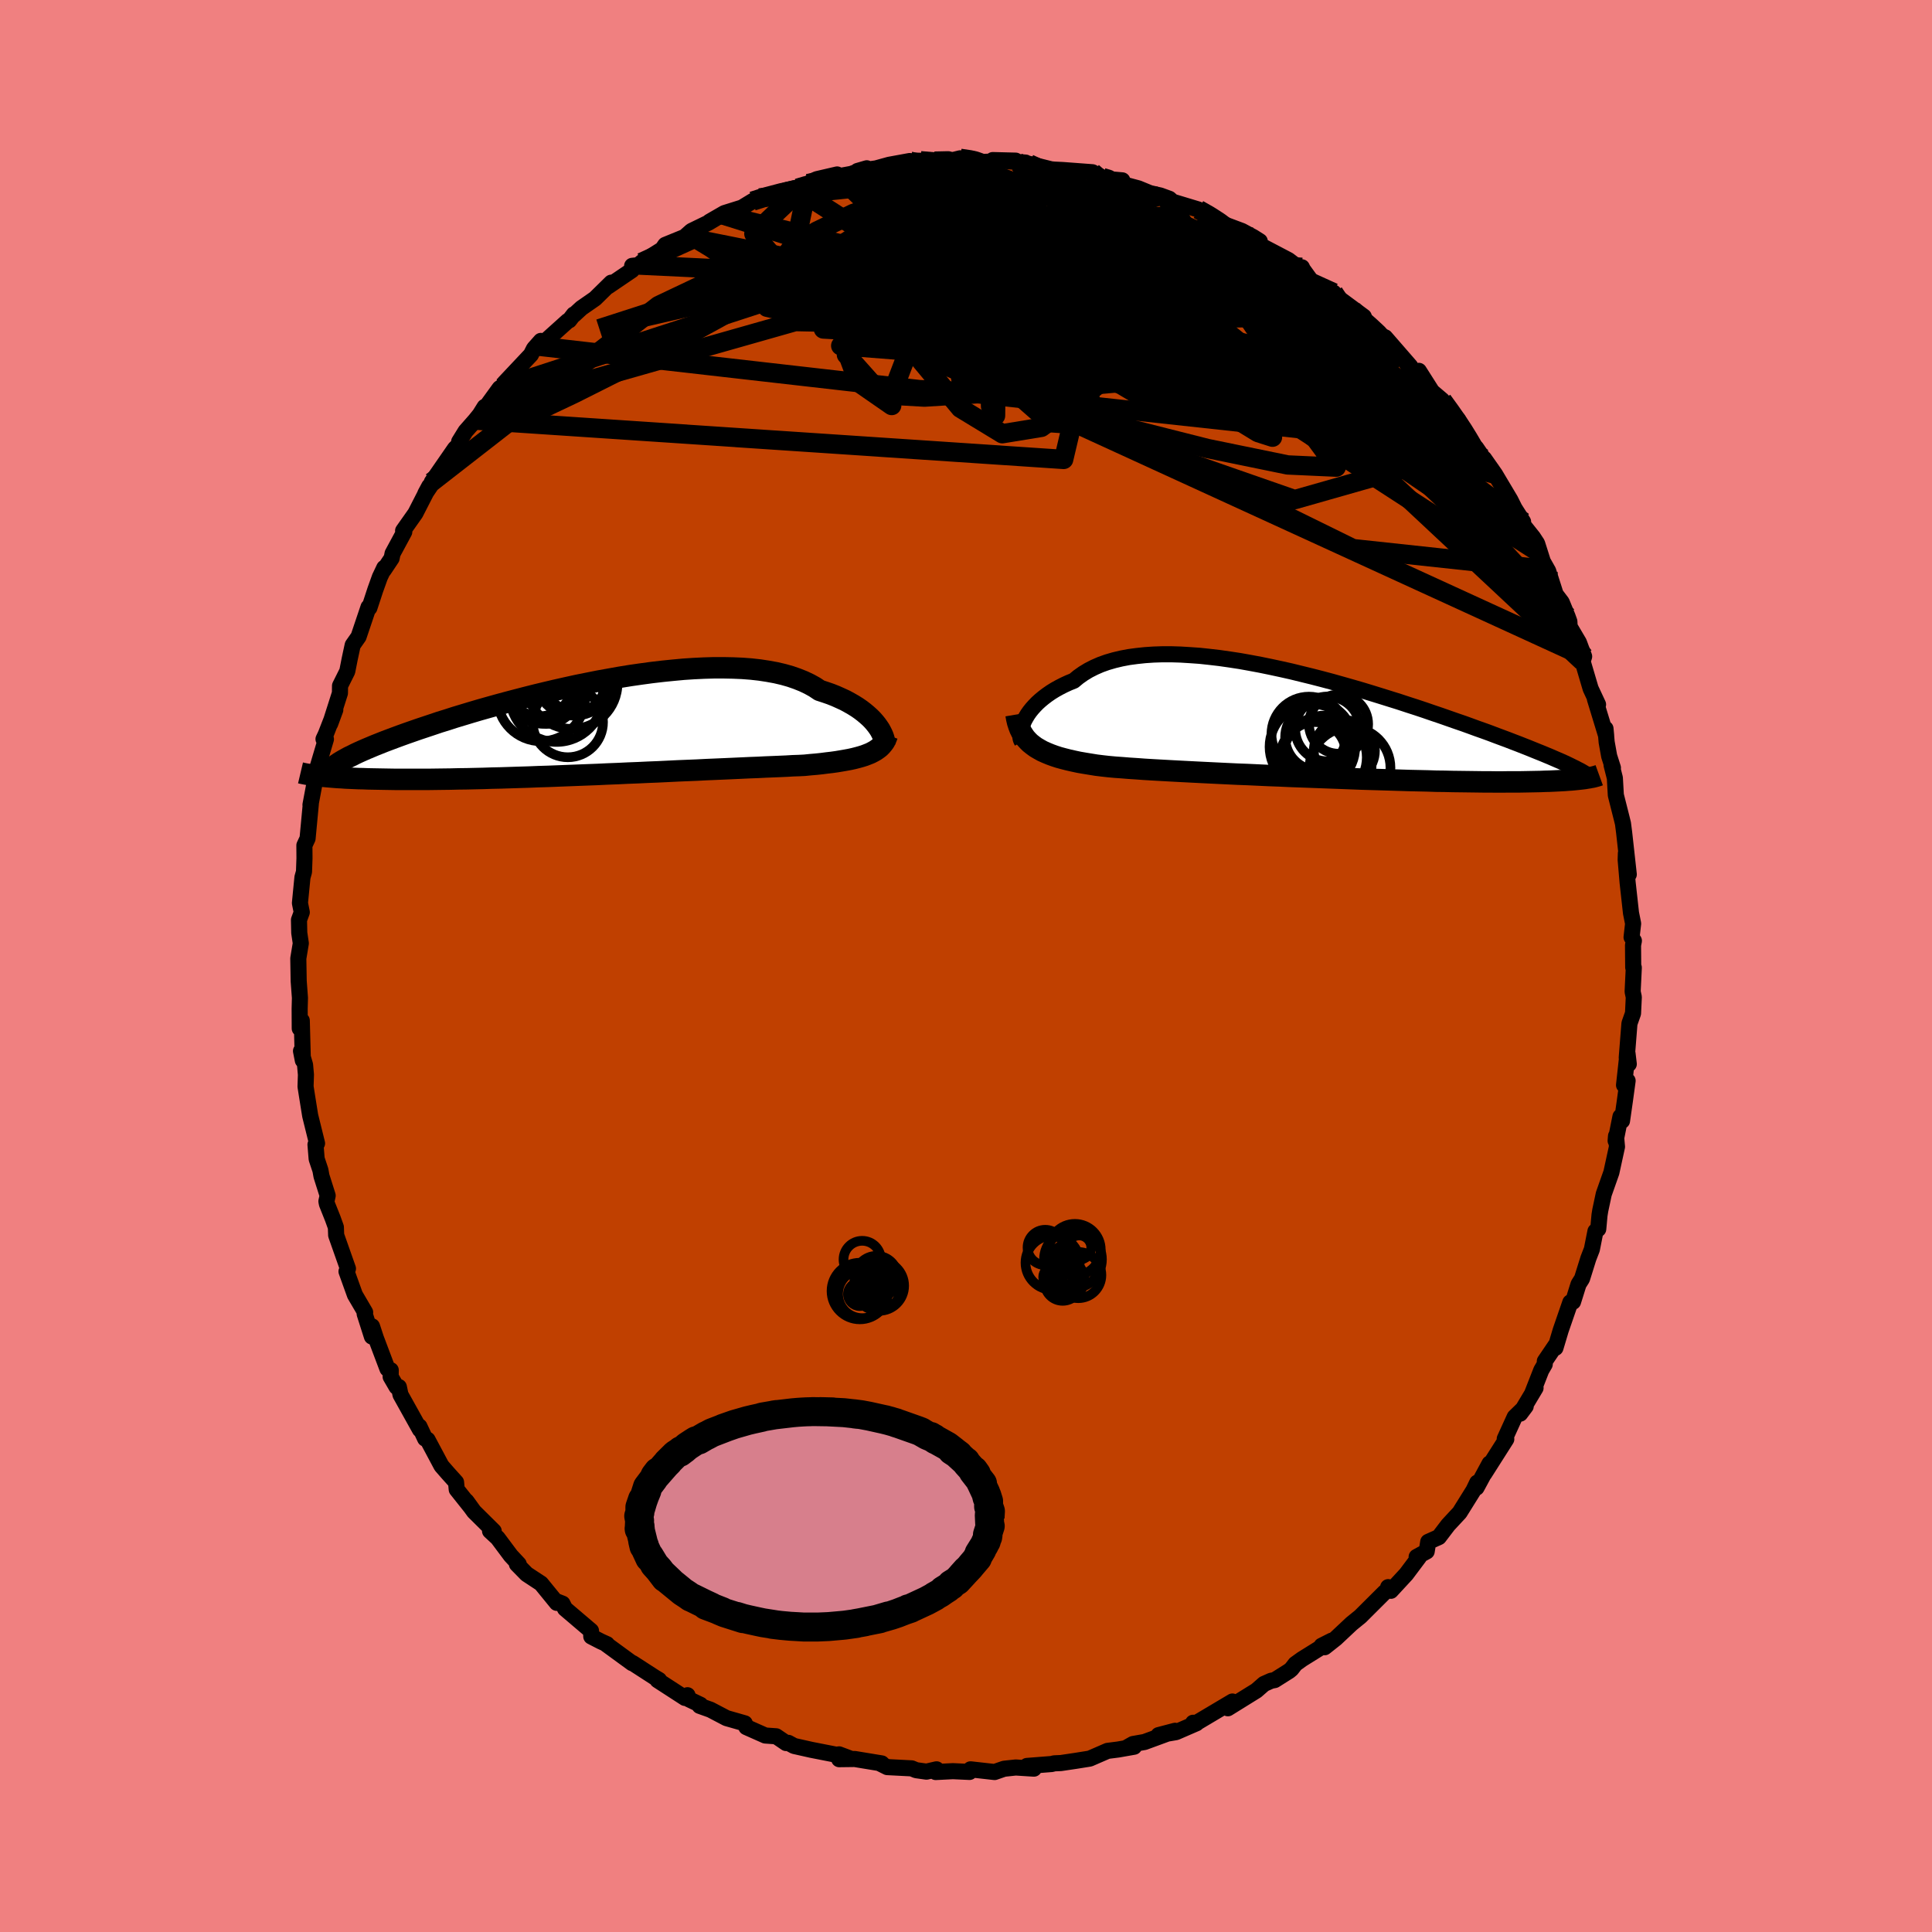 <svg viewBox="-100 -100 200 200" xmlns="http://www.w3.org/2000/svg" width="500" height="500" id="face-svg">
    <defs>
      <clipPath id="leftEyeClipPath">
        <polyline points="29.36,-0.32 29.15,-0.58 28.92,-0.84 28.66,-1.1 28.37,-1.36 28.06,-1.62 27.72,-1.88 27.36,-2.13 26.96,-2.38 26.54,-2.62 26.1,-2.86 25.62,-3.08 25.13,-3.3 24.6,-3.51 24.05,-3.7 23.47,-3.89 22.96,-4.23 22.4,-4.54 21.79,-4.83 21.14,-5.09 20.45,-5.33 19.71,-5.54 18.94,-5.72 18.12,-5.87 17.27,-6 16.38,-6.1 15.46,-6.17 14.51,-6.21 13.53,-6.23 12.53,-6.23 11.5,-6.2 10.45,-6.15 9.39,-6.08 8.31,-5.98 7.22,-5.87 6.11,-5.74 5,-5.59 3.89,-5.43 2.78,-5.25 1.66,-5.05 0.55,-4.85 -0.55,-4.63 -1.65,-4.41 -2.74,-4.17 -3.81,-3.93 -4.87,-3.68 -5.91,-3.43 -6.94,-3.17 -7.94,-2.91 -8.93,-2.65 -9.89,-2.39 -10.82,-2.13 -11.74,-1.87 -12.62,-1.61 -13.48,-1.35 -14.31,-1.1 -15.11,-0.84 -15.89,-0.6 -16.63,-0.35 -17.35,-0.11 -18.04,0.12 -18.7,0.35 -19.33,0.57 -19.94,0.79 -20.51,1 -21.07,1.21 -21.6,1.41 -22.1,1.61 -22.58,1.8 -23.03,1.99 -23.46,2.17 -23.87,2.35 -24.25,2.52 -24.61,2.69 -24.94,2.86 -25.26,3.01 -25.55,3.17 -25.82,3.32 -26.06,3.46 -26.29,3.6 -27.85,5.01 -27.53,5.04 -27.18,5.07 -26.82,5.1 -26.44,5.13 -26.04,5.15 -25.63,5.18 -25.19,5.2 -24.74,5.22 -24.27,5.24 -23.78,5.25 -23.27,5.27 -22.74,5.28 -22.19,5.29 -21.62,5.3 -21.03,5.31 -20.42,5.32 -19.79,5.32 -19.13,5.32 -18.46,5.32 -17.76,5.32 -17.03,5.32 -16.29,5.31 -15.52,5.3 -14.73,5.29 -13.91,5.27 -13.07,5.26 -12.21,5.24 -11.33,5.22 -10.43,5.19 -9.51,5.17 -8.57,5.14 -7.62,5.11 -6.64,5.08 -5.66,5.04 -4.66,5.01 -3.64,4.97 -2.62,4.93 -1.59,4.89 -0.55,4.85 0.49,4.81 1.54,4.76 2.59,4.72 3.63,4.67 4.68,4.63 5.72,4.58 6.75,4.54 7.78,4.49 8.79,4.44 9.79,4.4 10.77,4.36 11.74,4.31 12.69,4.27 13.62,4.23 14.52,4.19 15.4,4.15 16.25,4.11 17.07,4.08 17.86,4.04 18.62,4.01 19.35,3.98 20.04,3.95 20.7,3.91 21.32,3.89 21.91,3.86 22.51,3.8 23.1,3.75 23.67,3.69 24.21,3.62 24.73,3.56 25.23,3.49 25.71,3.41 26.17,3.33 26.6,3.25 27.01,3.16 27.4,3.06 27.76,2.96 28.11,2.85 28.42,2.73 28.72,2.61" />
      </clipPath>
      <clipPath id="rightEyeClipPath">
        <polyline points="-29.18,-0.34 -29.02,-0.63 -28.84,-0.93 -28.63,-1.23 -28.39,-1.53 -28.13,-1.82 -27.84,-2.12 -27.52,-2.41 -27.18,-2.69 -26.81,-2.97 -26.42,-3.24 -26,-3.5 -25.55,-3.75 -25.08,-3.99 -24.58,-4.22 -24.06,-4.43 -23.59,-4.82 -23.08,-5.18 -22.52,-5.52 -21.93,-5.82 -21.29,-6.1 -20.62,-6.34 -19.9,-6.55 -19.15,-6.73 -18.36,-6.88 -17.54,-6.99 -16.69,-7.08 -15.8,-7.14 -14.89,-7.17 -13.96,-7.17 -13,-7.14 -12.02,-7.08 -11.02,-7.01 -10,-6.9 -8.97,-6.78 -7.92,-6.63 -6.87,-6.47 -5.81,-6.28 -4.74,-6.08 -3.67,-5.86 -2.6,-5.63 -1.53,-5.39 -0.47,-5.13 0.59,-4.87 1.64,-4.6 2.69,-4.32 3.72,-4.03 4.74,-3.74 5.74,-3.45 6.73,-3.15 7.7,-2.85 8.66,-2.55 9.59,-2.26 10.5,-1.96 11.4,-1.67 12.27,-1.38 13.11,-1.09 13.94,-0.81 14.74,-0.53 15.51,-0.26 16.27,0 16.99,0.26 17.7,0.52 18.38,0.76 19.04,1 19.67,1.24 20.29,1.47 20.88,1.69 21.45,1.91 22,2.12 22.53,2.33 23.04,2.53 23.53,2.73 24,2.92 24.45,3.1 24.88,3.28 25.29,3.45 25.68,3.62 26.05,3.78 26.4,3.93 28.6,5.72 28.34,5.75 28.06,5.78 27.77,5.81 27.45,5.84 27.12,5.86 26.77,5.89 26.4,5.91 26.01,5.93 25.6,5.95 25.17,5.97 24.72,5.98 24.24,6 23.75,6.01 23.23,6.02 22.7,6.03 22.14,6.04 21.55,6.04 20.95,6.04 20.31,6.05 19.66,6.05 18.97,6.04 18.26,6.04 17.53,6.03 16.77,6.02 15.98,6.01 15.16,6 14.33,5.98 13.46,5.97 12.57,5.94 11.66,5.92 10.73,5.9 9.77,5.87 8.8,5.84 7.8,5.81 6.79,5.78 5.76,5.75 4.72,5.71 3.67,5.67 2.6,5.63 1.53,5.59 0.45,5.55 -0.64,5.51 -1.72,5.47 -2.81,5.42 -3.9,5.38 -4.98,5.33 -6.05,5.28 -7.12,5.24 -8.17,5.19 -9.21,5.14 -10.23,5.09 -11.24,5.04 -12.22,4.99 -13.18,4.94 -14.12,4.89 -15.02,4.84 -15.9,4.79 -16.74,4.74 -17.56,4.68 -18.33,4.63 -19.07,4.57 -19.78,4.52 -20.44,4.46 -21.07,4.39 -21.72,4.31 -22.34,4.21 -22.95,4.11 -23.53,4.01 -24.09,3.89 -24.62,3.77 -25.13,3.64 -25.61,3.51 -26.07,3.36 -26.51,3.2 -26.92,3.03 -27.3,2.86 -27.66,2.66 -28,2.46 -28.3,2.24" />
      </clipPath>
      <filter id="fuzzy">
        <feTurbulence id="turbulence" baseFrequency="0.05" numOctaves="3" type="noise" result="noise" />
        <feDisplacementMap in="SourceGraphic" in2="noise" scale="2" />
      </filter>
      <linearGradient id="rainbowGradient" x1="0%" y1="0%" x2="100%" y2="0%">
        <stop offset="0%" style="stop-color: [object Object]; stop-opacity: 1" />
        <stop offset="40.8%" style="stop-color: [object Object]; stop-opacity: 1" />
        <stop offset="100%" style="stop-color: [object Object]; stop-opacity: 1" />
      </linearGradient>
    </defs>
    <rect x="-100" y="-100" width="100%" height="100%" fill="rgb(240, 128, 128)" />
    <polyline id="faceContour" points="69.07,0.15 69.13,0.17 69.01,2.66 69.13,3.22 69.05,4.9 68.68,5.95 68.4,9.49 68.61,10.15 68.48,9.06 68.12,12.33 68.49,11.88 68.2,14 67.91,16.03 67.75,15.59 67.25,18.09 67.29,17.6 67.39,18.71 66.81,21.37 66.02,23.61 65.66,25.3 65.58,25.8 65.45,27.23 65.16,27.46 64.79,29.33 64.43,30.26 63.77,32.37 63.41,32.94 62.84,34.76 62.56,34.82 61.56,37.72 61.02,39.53 61.14,39.11 59.92,40.91 59.91,41.23 59.55,41.85 58.59,44.3 58.96,43.68 57.37,46.34 57.94,45.58 56.8,46.69 55.77,48.95 55.93,48.98 53.66,52.55 54.2,51.5 52.85,54 52.92,53.48 52.54,54.27 51.1,56.58 49.91,57.86 48.95,59.12 47.85,59.61 47.69,60.6 46.65,61.17 46.89,61.2 45.57,62.96 43.98,64.68 43.7,64.3 43.82,64.58 43.34,64.83 40.82,67.34 39.91,68.08 38.28,69.61 37.13,70.52 36.81,70.37 37.86,69.84 34.78,71.76 34.1,72.25 33.69,72.78 33.45,72.98 31.96,73.92 31.59,73.99 30.85,74.32 30.06,75.01 27.11,76.84 27.58,76.14 24.77,77.81 23.86,78.35 23.51,78.34 23.86,78.39 21.74,79.31 19.93,79.62 21.64,79.17 18.48,80.33 17.29,80.54 16.72,80.86 17.4,80.82 15.75,81.11 14.65,81.25 12.81,82.05 11.37,82.28 9.82,82.51 9.13,82.54 8.87,82.61 6.31,82.81 6.84,83.07 7.03,83.09 5.15,82.97 3.94,83.1 2.96,83.44 0.47,83.16 0.37,83.43 -1.36,83.35 -3.14,83.44 -3.05,83.16 -4.09,83.4 -5.16,83.25 -5.62,83.06 -8.15,82.93 -9.01,82.5 -8.72,82.55 -11.52,82.09 -13.13,82.11 -11.94,82.06 -13.14,81.61 -13.42,81.65 -16.02,81.14 -17.8,80.74 -18.39,80.42 -18.62,80.44 -19.65,79.74 -20.78,79.66 -22.74,78.79 -22.9,78.4 -24.79,77.86 -26.45,76.99 -27.57,76.59 -27.49,76.48 -28.68,75.91 -28.83,75.49 -29.09,75.77 -31.93,73.93 -31.77,73.91 -32.22,73.64 -34.51,72.16 -34.56,72.17 -37.23,70.22 -37.16,70.21 -37.8,69.92 -38.79,69.41 -38.82,68.82 -41.51,66.53 -41.77,66.01 -42.51,65.72 -42.36,65.93 -43.99,63.93 -45.48,62.95 -46.49,61.92 -46.3,61.92 -47.12,61.04 -48.48,59.22 -49.27,58.49 -48.89,58.5 -50.93,56.48 -51.72,55.39 -51.24,56.05 -52.72,54.19 -52.79,53.44 -53.62,52.52 -54.3,51.74 -55.74,49.04 -55.99,48.93 -56.58,47.67 -56.53,47.99 -58.54,44.38 -58.71,43.58 -58.95,43.57 -59.56,42.52 -59.55,41.84 -59.89,41.7 -61.09,38.52 -61.49,37.3 -61.5,38.36 -62.25,36.01 -62.2,35.85 -63.26,34.04 -64.13,31.62 -63.98,31.33 -65.2,27.87 -65.23,27.04 -65.55,26.15 -66.16,24.62 -66.21,24.36 -66.08,23.77 -66.72,21.75 -66.83,21.14 -67.22,19.97 -67.34,18.49 -67.18,18.36 -67.89,15.49 -68.2,13.56 -68.37,12.48 -68.33,11.25 -68.42,10.24 -68.84,8.8 -68.65,9.77 -68.76,5.65 -68.97,6.47 -68.98,4.43 -68.95,3.3 -69.08,1.56 -69.12,-0.78 -68.86,-2.35 -69.02,-3.43 -69.05,-4.77 -68.76,-5.56 -68.95,-6.51 -68.93,-6.73 -68.69,-9.18 -68.53,-9.75 -68.48,-11.15 -68.49,-12.49 -68.16,-13.2 -67.82,-16.83 -67.86,-16.68 -67.18,-20.29 -66.88,-20.56 -67.12,-20.59 -66.26,-23.48 -66.51,-23.49 -66.27,-24 -65.29,-26.52 -65.82,-25.08 -64.81,-28.25 -64.8,-29.01 -64.05,-30.51 -63.8,-31.78 -63.49,-33.22 -62.88,-34.09 -61.85,-37.15 -61.76,-37.08 -61.15,-38.94 -60.68,-40.25 -60.22,-41.22 -60.28,-40.98 -59.46,-42.21 -59.36,-42.7 -58.15,-44.94 -58.27,-45.06 -57,-46.86 -55.56,-49.67 -55.97,-48.91 -54,-51.83 -55.3,-50.1 -52.9,-53.57 -52.42,-54.02 -52.47,-54.28 -51.81,-55.35 -50.79,-56.51 -50.33,-57.08 -49.83,-57.88 -49.92,-57.55 -48.28,-59.81 -47.05,-60.65 -47.78,-60.37 -45.04,-63.28 -44.72,-63.91 -44.01,-64.71 -44.14,-64.15 -41.23,-66.77 -41.07,-66.84 -40.6,-67.45 -40.57,-67.41 -39.81,-68.11 -38.4,-69.09 -36.72,-70.74 -37.04,-70.36 -34.58,-72.03 -34.56,-72.48 -33.86,-72.56 -33.59,-72.84 -31.45,-74.19 -31.13,-74.65 -29.12,-75.47 -28.42,-76.09 -26.63,-76.96 -25.26,-77.78 -26.55,-77.05 -25.01,-77.94 -23.19,-78.51 -22.09,-79.18 -21.38,-79.51 -18.56,-80.32 -17.5,-80.57 -17.42,-80.52 -16.62,-80.84 -16.35,-81 -15.45,-81.45 -13.34,-81.94 -13.97,-81.61 -11.87,-82 -10.27,-82.58 -11.23,-82.3 -9.3,-82.57 -7.96,-82.94 -5.83,-83.33 -6.02,-83.21 -4.71,-83.36 -3.19,-83.27 -2.14,-83.23 -0.61,-83.61 1.16,-83.35 0.63,-83.54 1.55,-83.23 5.14,-83.37 2.77,-83.43 6.17,-83.17 5.38,-83.16 6.53,-83.04 8.83,-82.47 9.19,-82.44 10.02,-82.4 13.09,-82.17 14.13,-81.62 14.93,-81.44 16.18,-81.33 15.49,-81.13 17.84,-80.5 19.03,-80.01 20.12,-79.76 21.05,-79.42 21.34,-79.16 20.85,-79.28 24.06,-78.31 25.69,-77.42 25.93,-77.29 25.81,-77.12 28.56,-76.09 29.73,-75.46 30.41,-75.03 29.42,-75.61 30.12,-74.79 33.38,-73.08 34.91,-71.92 34.77,-72.33 34.88,-72.1 35.78,-70.86 38.06,-69.7 39,-68.64 38.01,-69.56 41.18,-67.22 40.02,-67.91 41.13,-66.68 41.89,-66.27 43.8,-64.54 43.39,-65.08 45.99,-62.09 45.46,-62.59 46.57,-61.12 46.88,-61.61 48.59,-58.92 48.33,-59.39 49.32,-58.55 50.23,-57.2 50.92,-56.59 51.73,-55.21 52.95,-53.06 52.82,-53.63 54.91,-50.58 53.63,-52.53 54.76,-50.92 56.35,-48.25 56.79,-47.37 57.67,-45.99 57.28,-46.16 58.7,-44.38 59.12,-43.74 59.97,-41.07 59.11,-42.94 60.27,-40.89 61.04,-38.48 61.67,-37.65 62.27,-36.19 62.46,-35.66 62.49,-35.12 63.45,-33.49 63.99,-32.04 63.83,-31.53 64.66,-28.72 65.43,-27.07 65.1,-27.66 66.27,-23.83 66.2,-24.57 66.32,-23.18 66.58,-21.73 66.97,-20.51 66.83,-20.8 67.17,-19.46 67.27,-17.69 67.88,-15.28 68.01,-14.75 68.13,-13.82 68.61,-9.48 68.31,-11.66 68.29,-10.98 68.49,-8.65 68.84,-5.49 69.06,-4.39 68.9,-2.98 69.14,-2.61 69.05,-2.15 69.07,0.15 69.13,0.17" fill="rgb(192, 64, 0)" stroke="black" stroke-width="1.667" stroke-linejoin="round" filter="url(#fuzzy)" />
    <g transform="translate(35.22 -25.1)">
      <polyline id="rightCountour" points="-29.18,-0.34 -29.02,-0.63 -28.84,-0.93 -28.63,-1.23 -28.39,-1.53 -28.13,-1.82 -27.84,-2.12 -27.52,-2.41 -27.18,-2.69 -26.81,-2.97 -26.42,-3.24 -26,-3.5 -25.55,-3.75 -25.08,-3.99 -24.58,-4.22 -24.06,-4.43 -23.59,-4.82 -23.08,-5.18 -22.52,-5.52 -21.93,-5.82 -21.29,-6.1 -20.62,-6.34 -19.9,-6.55 -19.15,-6.73 -18.36,-6.88 -17.54,-6.99 -16.69,-7.08 -15.8,-7.14 -14.89,-7.17 -13.96,-7.17 -13,-7.14 -12.02,-7.08 -11.02,-7.01 -10,-6.9 -8.97,-6.78 -7.92,-6.63 -6.87,-6.47 -5.81,-6.28 -4.74,-6.08 -3.67,-5.86 -2.6,-5.63 -1.53,-5.39 -0.47,-5.13 0.59,-4.87 1.64,-4.6 2.69,-4.32 3.72,-4.03 4.74,-3.74 5.74,-3.45 6.73,-3.15 7.7,-2.85 8.66,-2.55 9.59,-2.26 10.5,-1.96 11.4,-1.67 12.27,-1.38 13.11,-1.09 13.94,-0.81 14.74,-0.53 15.51,-0.26 16.27,0 16.99,0.26 17.7,0.52 18.38,0.76 19.04,1 19.67,1.24 20.29,1.47 20.88,1.69 21.45,1.91 22,2.12 22.53,2.33 23.04,2.53 23.53,2.73 24,2.92 24.45,3.1 24.88,3.28 25.29,3.45 25.68,3.62 26.05,3.78 26.4,3.93 28.6,5.72 28.34,5.75 28.06,5.78 27.77,5.81 27.45,5.84 27.12,5.86 26.77,5.89 26.4,5.91 26.01,5.93 25.6,5.95 25.17,5.97 24.72,5.98 24.24,6 23.75,6.01 23.23,6.02 22.7,6.03 22.14,6.04 21.55,6.04 20.95,6.04 20.31,6.05 19.66,6.05 18.97,6.04 18.26,6.04 17.53,6.03 16.77,6.02 15.98,6.01 15.16,6 14.33,5.98 13.46,5.97 12.57,5.94 11.66,5.92 10.73,5.9 9.77,5.87 8.8,5.84 7.8,5.81 6.79,5.78 5.76,5.75 4.72,5.71 3.67,5.67 2.6,5.63 1.53,5.59 0.45,5.55 -0.64,5.51 -1.72,5.47 -2.81,5.42 -3.9,5.38 -4.98,5.33 -6.05,5.28 -7.12,5.24 -8.17,5.19 -9.21,5.14 -10.23,5.09 -11.24,5.04 -12.22,4.99 -13.18,4.94 -14.12,4.89 -15.02,4.84 -15.9,4.79 -16.74,4.74 -17.56,4.68 -18.33,4.63 -19.07,4.57 -19.78,4.52 -20.44,4.46 -21.07,4.39 -21.72,4.31 -22.34,4.21 -22.95,4.11 -23.53,4.01 -24.09,3.89 -24.62,3.77 -25.13,3.64 -25.61,3.51 -26.07,3.36 -26.51,3.2 -26.92,3.03 -27.3,2.86 -27.66,2.66 -28,2.46 -28.3,2.24" fill="white" stroke="white" stroke-width="0" stroke-linejoin="round" filter="url(#fuzzy)" />
    </g>
    <g transform="translate(-38.62 -24.64)">
      <polyline id="leftCountour" points="29.36,-0.32 29.15,-0.58 28.92,-0.84 28.66,-1.1 28.37,-1.36 28.06,-1.62 27.72,-1.88 27.36,-2.13 26.96,-2.38 26.54,-2.62 26.1,-2.86 25.62,-3.08 25.13,-3.3 24.6,-3.51 24.05,-3.7 23.47,-3.89 22.96,-4.23 22.4,-4.54 21.79,-4.83 21.14,-5.09 20.45,-5.33 19.71,-5.54 18.94,-5.72 18.12,-5.87 17.27,-6 16.38,-6.1 15.46,-6.17 14.51,-6.21 13.53,-6.23 12.53,-6.23 11.5,-6.2 10.45,-6.15 9.39,-6.08 8.31,-5.98 7.22,-5.87 6.11,-5.74 5,-5.59 3.89,-5.43 2.78,-5.25 1.66,-5.05 0.55,-4.85 -0.55,-4.63 -1.65,-4.41 -2.74,-4.17 -3.81,-3.93 -4.87,-3.68 -5.91,-3.43 -6.94,-3.17 -7.94,-2.91 -8.93,-2.65 -9.89,-2.39 -10.82,-2.13 -11.74,-1.87 -12.62,-1.61 -13.48,-1.35 -14.31,-1.1 -15.11,-0.84 -15.89,-0.6 -16.63,-0.35 -17.35,-0.11 -18.04,0.12 -18.7,0.35 -19.33,0.57 -19.94,0.79 -20.51,1 -21.07,1.21 -21.6,1.41 -22.1,1.61 -22.58,1.8 -23.03,1.99 -23.46,2.17 -23.87,2.35 -24.25,2.52 -24.61,2.69 -24.94,2.86 -25.26,3.01 -25.55,3.17 -25.82,3.32 -26.06,3.46 -26.29,3.6 -27.85,5.01 -27.53,5.04 -27.18,5.07 -26.82,5.1 -26.44,5.13 -26.04,5.15 -25.63,5.18 -25.19,5.2 -24.74,5.22 -24.27,5.24 -23.78,5.25 -23.27,5.27 -22.74,5.28 -22.19,5.29 -21.62,5.3 -21.03,5.31 -20.42,5.32 -19.79,5.32 -19.13,5.32 -18.46,5.32 -17.76,5.32 -17.03,5.32 -16.29,5.31 -15.52,5.3 -14.73,5.29 -13.91,5.27 -13.07,5.26 -12.21,5.24 -11.33,5.22 -10.43,5.19 -9.51,5.17 -8.57,5.14 -7.62,5.11 -6.64,5.08 -5.66,5.04 -4.66,5.01 -3.64,4.97 -2.62,4.93 -1.59,4.89 -0.55,4.85 0.49,4.81 1.54,4.76 2.59,4.72 3.63,4.67 4.68,4.63 5.72,4.58 6.75,4.54 7.78,4.49 8.79,4.44 9.79,4.4 10.77,4.36 11.74,4.31 12.69,4.27 13.62,4.23 14.52,4.19 15.4,4.15 16.25,4.11 17.07,4.08 17.86,4.04 18.62,4.01 19.35,3.98 20.04,3.95 20.7,3.91 21.32,3.89 21.91,3.86 22.51,3.8 23.1,3.75 23.67,3.69 24.21,3.62 24.73,3.56 25.23,3.49 25.71,3.41 26.17,3.33 26.6,3.25 27.01,3.16 27.4,3.06 27.76,2.96 28.11,2.85 28.42,2.73 28.72,2.61" fill="white" stroke="white" stroke-width="0" stroke-linejoin="round" filter="url(#fuzzy)" />
    </g>
    <g transform="translate(35.22 -25.1)">
      <polyline id="rightUpper" points="-29.43,1.87 -29.5,1.75 -29.56,1.59 -29.59,1.42 -29.6,1.22 -29.59,0.99 -29.55,0.75 -29.5,0.5 -29.41,0.23 -29.31,-0.05 -29.18,-0.34 -29.02,-0.63 -28.84,-0.93 -28.63,-1.23 -28.39,-1.53 -28.13,-1.82 -27.84,-2.12 -27.52,-2.41 -27.18,-2.69 -26.81,-2.97 -26.42,-3.24 -26,-3.5 -25.55,-3.75 -25.08,-3.99 -24.58,-4.22 -24.06,-4.43 -23.59,-4.82 -23.08,-5.18 -22.52,-5.52 -21.93,-5.82 -21.29,-6.1 -20.62,-6.34 -19.9,-6.55 -19.15,-6.73 -18.36,-6.88 -17.54,-6.99 -16.69,-7.08 -15.8,-7.14 -14.89,-7.17 -13.96,-7.17 -13,-7.14 -12.02,-7.08 -11.02,-7.01 -10,-6.9 -8.97,-6.78 -7.92,-6.63 -6.87,-6.47 -5.81,-6.28 -4.74,-6.08 -3.67,-5.86 -2.6,-5.63 -1.53,-5.39 -0.47,-5.13 0.59,-4.87 1.64,-4.6 2.69,-4.32 3.72,-4.03 4.74,-3.74 5.74,-3.45 6.73,-3.15 7.7,-2.85 8.66,-2.55 9.59,-2.26 10.5,-1.96 11.4,-1.67 12.27,-1.38 13.11,-1.09 13.94,-0.81 14.74,-0.53 15.51,-0.26 16.27,0 16.99,0.26 17.7,0.52 18.38,0.76 19.04,1 19.67,1.24 20.29,1.47 20.88,1.69 21.45,1.91 22,2.12 22.53,2.33 23.04,2.53 23.53,2.73 24,2.92 24.45,3.1 24.88,3.28 25.29,3.45 25.68,3.62 26.05,3.78 26.4,3.93 26.73,4.08 27.05,4.23 27.34,4.37 27.62,4.51 27.89,4.64 28.13,4.77 28.37,4.89 28.58,5.01 28.78,5.13 28.97,5.24" fill="none" stroke="black" stroke-width="1.667" stroke-linejoin="round" filter="url(#fuzzy)" />
      <polyline id="rightLower" points="-30.04,-0.93 -29.97,-0.52 -29.88,-0.13 -29.76,0.24 -29.63,0.58 -29.47,0.9 -29.28,1.2 -29.08,1.49 -28.84,1.76 -28.59,2.01 -28.3,2.24 -28,2.46 -27.66,2.66 -27.3,2.86 -26.92,3.03 -26.51,3.2 -26.07,3.36 -25.61,3.51 -25.13,3.64 -24.62,3.77 -24.09,3.89 -23.53,4.01 -22.95,4.11 -22.34,4.21 -21.72,4.31 -21.07,4.39 -20.44,4.46 -19.78,4.52 -19.07,4.57 -18.33,4.63 -17.56,4.68 -16.74,4.74 -15.9,4.79 -15.02,4.84 -14.12,4.89 -13.18,4.94 -12.22,4.99 -11.24,5.04 -10.23,5.09 -9.21,5.14 -8.17,5.19 -7.12,5.24 -6.05,5.28 -4.98,5.33 -3.9,5.38 -2.81,5.42 -1.72,5.47 -0.64,5.51 0.45,5.55 1.53,5.59 2.6,5.63 3.67,5.67 4.72,5.71 5.76,5.75 6.79,5.78 7.8,5.81 8.8,5.84 9.77,5.87 10.73,5.9 11.66,5.92 12.57,5.94 13.46,5.97 14.33,5.98 15.16,6 15.98,6.01 16.77,6.02 17.53,6.03 18.26,6.04 18.97,6.04 19.66,6.05 20.31,6.05 20.95,6.04 21.55,6.04 22.14,6.04 22.7,6.03 23.23,6.02 23.75,6.01 24.24,6 24.72,5.98 25.17,5.97 25.6,5.95 26.01,5.93 26.4,5.91 26.77,5.89 27.12,5.86 27.45,5.84 27.77,5.81 28.06,5.78 28.34,5.75 28.6,5.72 28.84,5.69 29.07,5.65 29.27,5.62 29.47,5.58 29.65,5.55 29.81,5.51 29.96,5.47 30.1,5.43 30.22,5.39 30.33,5.35" fill="none" stroke="black" stroke-width="2.222" stroke-linejoin="round" filter="url(#fuzzy)" />
      <circle r="4.84" cx="1.928" cy="4.234" stroke="black" fill="none" stroke-width="1.0" filter="url(#fuzzy)" clip-path="url(#rightEyeClipPath)" /><circle r="3.44" cx="1.258" cy="1.414" stroke="black" fill="none" stroke-width="1.0" filter="url(#fuzzy)" clip-path="url(#rightEyeClipPath)" /><circle r="3.882" cx="0.283" cy="1.099" stroke="black" fill="none" stroke-width="1.0" filter="url(#fuzzy)" clip-path="url(#rightEyeClipPath)" /><circle r="4.332" cx="1.938" cy="3.504" stroke="black" fill="none" stroke-width="1.0" filter="url(#fuzzy)" clip-path="url(#rightEyeClipPath)" /><circle r="3.164" cx="3.948" cy="2.809" stroke="black" fill="none" stroke-width="1.0" filter="url(#fuzzy)" clip-path="url(#rightEyeClipPath)" /><circle r="3.062" cx="3.348" cy="0.064" stroke="black" fill="none" stroke-width="1.0" filter="url(#fuzzy)" clip-path="url(#rightEyeClipPath)" /><circle r="4.432" cx="0.638" cy="2.409" stroke="black" fill="none" stroke-width="1.0" filter="url(#fuzzy)" clip-path="url(#rightEyeClipPath)" /><circle r="3.356" cx="2.213" cy="0.559" stroke="black" fill="none" stroke-width="1.0" filter="url(#fuzzy)" clip-path="url(#rightEyeClipPath)" /><circle r="4.186" cx="4.533" cy="4.579" stroke="black" fill="none" stroke-width="1.0" filter="url(#fuzzy)" clip-path="url(#rightEyeClipPath)" /><circle r="3.212" cx="0.878" cy="3.059" stroke="black" fill="none" stroke-width="1.0" filter="url(#fuzzy)" clip-path="url(#rightEyeClipPath)" />
      </g>
    <g transform="translate(-38.62 -24.64)">
      <polyline id="leftUpper" points="30.18,1.62 30.19,1.51 30.17,1.37 30.15,1.22 30.1,1.04 30.03,0.84 29.94,0.63 29.83,0.41 29.7,0.17 29.54,-0.07 29.36,-0.32 29.15,-0.58 28.92,-0.84 28.66,-1.1 28.37,-1.36 28.06,-1.62 27.72,-1.88 27.36,-2.13 26.96,-2.38 26.54,-2.62 26.1,-2.86 25.62,-3.08 25.13,-3.3 24.6,-3.51 24.05,-3.7 23.47,-3.89 22.96,-4.23 22.4,-4.54 21.79,-4.83 21.14,-5.09 20.45,-5.33 19.71,-5.54 18.94,-5.72 18.12,-5.87 17.27,-6 16.38,-6.1 15.46,-6.17 14.51,-6.21 13.53,-6.23 12.53,-6.23 11.5,-6.2 10.45,-6.15 9.39,-6.08 8.31,-5.98 7.22,-5.87 6.11,-5.74 5,-5.59 3.89,-5.43 2.78,-5.25 1.66,-5.05 0.55,-4.85 -0.55,-4.63 -1.65,-4.41 -2.74,-4.17 -3.81,-3.93 -4.87,-3.68 -5.91,-3.43 -6.94,-3.17 -7.94,-2.91 -8.93,-2.65 -9.89,-2.39 -10.82,-2.13 -11.74,-1.87 -12.62,-1.61 -13.48,-1.35 -14.31,-1.1 -15.11,-0.84 -15.89,-0.6 -16.63,-0.35 -17.35,-0.11 -18.04,0.12 -18.7,0.35 -19.33,0.57 -19.94,0.79 -20.51,1 -21.07,1.21 -21.6,1.41 -22.1,1.61 -22.58,1.8 -23.03,1.99 -23.46,2.17 -23.87,2.35 -24.25,2.52 -24.61,2.69 -24.94,2.86 -25.26,3.01 -25.55,3.17 -25.82,3.32 -26.06,3.46 -26.29,3.6 -26.49,3.74 -26.68,3.87 -26.84,4 -26.99,4.13 -27.12,4.25 -27.23,4.36 -27.32,4.48 -27.39,4.59 -27.45,4.69 -27.49,4.8" fill="none" stroke="black" stroke-width="2.222" stroke-linejoin="round" filter="url(#fuzzy)" />
      <polyline id="leftLower" points="30.48,0.73 30.39,0.98 30.29,1.22 30.17,1.44 30.02,1.64 29.86,1.83 29.68,2.01 29.47,2.17 29.24,2.33 28.99,2.47 28.72,2.61 28.42,2.73 28.11,2.85 27.76,2.96 27.4,3.06 27.01,3.16 26.6,3.25 26.17,3.33 25.71,3.41 25.23,3.49 24.73,3.56 24.21,3.62 23.67,3.69 23.1,3.75 22.51,3.8 21.91,3.86 21.32,3.89 20.7,3.91 20.04,3.95 19.35,3.98 18.62,4.01 17.86,4.04 17.07,4.08 16.25,4.11 15.4,4.15 14.52,4.19 13.62,4.23 12.69,4.27 11.74,4.31 10.77,4.36 9.79,4.4 8.79,4.44 7.78,4.49 6.75,4.54 5.72,4.58 4.68,4.63 3.63,4.67 2.59,4.72 1.54,4.76 0.49,4.81 -0.55,4.85 -1.59,4.89 -2.62,4.93 -3.64,4.97 -4.66,5.01 -5.66,5.04 -6.64,5.08 -7.62,5.11 -8.57,5.14 -9.51,5.17 -10.43,5.19 -11.33,5.22 -12.21,5.24 -13.07,5.26 -13.91,5.27 -14.73,5.29 -15.52,5.3 -16.29,5.31 -17.03,5.32 -17.76,5.32 -18.46,5.32 -19.13,5.32 -19.79,5.32 -20.42,5.32 -21.03,5.31 -21.62,5.3 -22.19,5.29 -22.74,5.28 -23.27,5.27 -23.78,5.25 -24.27,5.24 -24.74,5.22 -25.19,5.2 -25.63,5.18 -26.04,5.15 -26.44,5.13 -26.82,5.1 -27.18,5.07 -27.53,5.04 -27.85,5.01 -28.16,4.98 -28.46,4.95 -28.74,4.92 -29,4.88 -29.25,4.84 -29.48,4.81 -29.7,4.77 -29.91,4.73 -30.1,4.69 -30.27,4.65" fill="none" stroke="black" stroke-width="2.222" stroke-linejoin="round" filter="url(#fuzzy)" />
      <circle r="4.066" cx="-1.939" cy="-5.336" stroke="black" fill="none" stroke-width="1.0" filter="url(#fuzzy)" clip-path="url(#leftEyeClipPath)" /><circle r="3.488" cx="-2.089" cy="-5.031" stroke="black" fill="none" stroke-width="1.0" filter="url(#fuzzy)" clip-path="url(#leftEyeClipPath)" /><circle r="3.104" cx="-5.379" cy="-3.556" stroke="black" fill="none" stroke-width="1.0" filter="url(#fuzzy)" clip-path="url(#leftEyeClipPath)" /><circle r="4.736" cx="-2.189" cy="-4.641" stroke="black" fill="none" stroke-width="1.0" filter="url(#fuzzy)" clip-path="url(#leftEyeClipPath)" /><circle r="4.83" cx="-3.769" cy="-3.386" stroke="black" fill="none" stroke-width="1.0" filter="url(#fuzzy)" clip-path="url(#leftEyeClipPath)" /><circle r="4.54" cx="-5.354" cy="-3.166" stroke="black" fill="none" stroke-width="1.0" filter="url(#fuzzy)" clip-path="url(#leftEyeClipPath)" /><circle r="3.42" cx="-5.524" cy="-4.631" stroke="black" fill="none" stroke-width="1.0" filter="url(#fuzzy)" clip-path="url(#leftEyeClipPath)" /><circle r="3.48" cx="-1.549" cy="-5.061" stroke="black" fill="none" stroke-width="1.0" filter="url(#fuzzy)" clip-path="url(#leftEyeClipPath)" /><circle r="3.27" cx="-4.824" cy="-3.691" stroke="black" fill="none" stroke-width="1.0" filter="url(#fuzzy)" clip-path="url(#leftEyeClipPath)" /><circle r="3.642" cx="-2.599" cy="-0.611" stroke="black" fill="none" stroke-width="1.0" filter="url(#fuzzy)" clip-path="url(#leftEyeClipPath)" />
    </g>
    <g id="hairs">
      <polyline points="49.32,-58.55 50.12,-57.45 50.83,-56.43 51.48,-55.45 52.01,-54.59 52.41,-53.91 52.65,-53.41 52.77,-53.02 52.75,-52.73 52.59,-52.56 52.25,-52.54 51.71,-52.73 50.93,-53.16 49.92,-53.84 48.66,-54.76 47.15,-55.93 45.35,-57.36 43.27,-59.05 40.87,-61.01 38.14,-63.29 35.04,-65.92 31.6,-68.92 27.95,-72.24 24.22,-75.82" fill="none" stroke="url(#rainbowGradient)" stroke-width="2" stroke-linejoin="round" filter="url(#fuzzy)" /><polyline points="24.06,-78.31 25.12,-77.71 25.72,-77.33 26.28,-76.96 26.74,-76.61 26.96,-76.31 26.88,-76.06 26.53,-75.85 25.95,-75.64 25.13,-75.46 23.98,-75.33 22.44,-75.29 20.49,-75.33 18.12,-75.47 15.33,-75.7 12.1,-76.03 8.39,-76.5 4.16,-77.09 -0.58,-77.79 -5.79,-78.59 -11.38,-79.5" fill="none" stroke="url(#rainbowGradient)" stroke-width="2" stroke-linejoin="round" filter="url(#fuzzy)" /><polyline points="14.13,-81.62 14.73,-81.44 14.9,-81.15 14.73,-80.71 14.22,-80.15 13.25,-79.5 11.7,-78.79 9.48,-78 6.59,-77.09 3.05,-76.03 -1.14,-74.82 -6.02,-73.47 -11.66,-72.06 -18.07,-70.59 -25.32,-69.01 -33.71,-67.08" fill="none" stroke="url(#rainbowGradient)" stroke-width="2" stroke-linejoin="round" filter="url(#fuzzy)" /><polyline points="-17.42,-80.52 -16.61,-80.76 -15.43,-80.94 -13.83,-81.06 -11.91,-81.11 -9.74,-81.08 -7.41,-81.02 -4.94,-80.93 -2.35,-80.82 0.36,-80.69 3.17,-80.53 5.99,-80.34 8.75,-80.13 11.38,-79.91 13.87,-79.71 16.14,-79.54 18.03,-79.46 19.51,-79.42" fill="none" stroke="url(#rainbowGradient)" stroke-width="2" stroke-linejoin="round" filter="url(#fuzzy)" /><polyline points="40.02,-67.91 40.99,-66.96 41.88,-66.17 42.62,-65.48 43.15,-64.9 43.43,-64.47 43.45,-64.24 43.17,-64.24 42.58,-64.49 41.65,-64.98 40.35,-65.74 38.64,-66.79 36.49,-68.14 33.91,-69.78 30.93,-71.74 27.57,-74.05 23.67,-76.8" fill="none" stroke="url(#rainbowGradient)" stroke-width="2" stroke-linejoin="round" filter="url(#fuzzy)" /><polyline points="-22.09,-79.18 -20.79,-79.6 -19.16,-80.03 -17.7,-80.36 -16.39,-80.63 -15.13,-80.88 -13.83,-81.15 -12.46,-81.42 -11.05,-81.68 -9.62,-81.94 -8.23,-82.18 -6.9,-82.41 -5.65,-82.63 -4.5,-82.83 -3.5,-83.01 -2.68,-83.16 -2.1,-83.27 -1.8,-83.33 -1.85,-83.35 -2.32,-83.34 -3.25,-83.32" fill="none" stroke="url(#rainbowGradient)" stroke-width="2" stroke-linejoin="round" filter="url(#fuzzy)" /><polyline points="-4.71,-83.36 -3.26,-83.24 -1.68,-83.05 0,-82.73 1.75,-82.26 3.6,-81.65 5.57,-80.92 7.66,-80.09 9.84,-79.15 12.13,-78.13 14.51,-77.04 17,-75.89 19.58,-74.69 22.24,-73.45 24.95,-72.18 27.64,-70.92 30.25,-69.69 32.73,-68.5 35.07,-67.36 37.28,-66.27 39.39,-65.19 41.41,-64.14 43.3,-63.17 44.98,-62.32" fill="none" stroke="url(#rainbowGradient)" stroke-width="2" stroke-linejoin="round" filter="url(#fuzzy)" /><polyline points="38.06,-69.7 38.42,-69.16 38.43,-68.81 38.15,-68.45 37.46,-68.12 36.34,-67.81 34.77,-67.52 32.72,-67.28 30.12,-67.12 26.92,-67.08 23.07,-67.17 18.52,-67.39 13.23,-67.72 7.16,-68.15 0.3,-68.67 -7.34,-69.29 -15.74,-70.04 -24.83,-71.04" fill="none" stroke="url(#rainbowGradient)" stroke-width="2" stroke-linejoin="round" filter="url(#fuzzy)" /><polyline points="-0.61,-83.61 0.4,-83.46 0.94,-83.34 1.4,-83.18 1.69,-82.97 1.7,-82.67 1.43,-82.27 0.88,-81.76 0.07,-81.14 -1.04,-80.4 -2.48,-79.53 -4.31,-78.53 -6.58,-77.41 -9.33,-76.17 -12.62,-74.82 -16.47,-73.37 -20.9,-71.77 -25.96,-69.98 -31.68,-68 -37.96,-65.97" fill="none" stroke="url(#rainbowGradient)" stroke-width="2" stroke-linejoin="round" filter="url(#fuzzy)" /><polyline points="-16.35,-81 -15.04,-81.29 -13.26,-81.26 -11.1,-80.99 -8.54,-80.57 -5.62,-80 -2.35,-79.3 1.26,-78.48 5.18,-77.56 9.32,-76.55 13.59,-75.46 17.94,-74.32 22.32,-73.14 26.72,-71.94 31.16,-70.68 35.81,-69.26" fill="none" stroke="url(#rainbowGradient)" stroke-width="2" stroke-linejoin="round" filter="url(#fuzzy)" /><polyline points="-5.83,-83.33 -5.57,-83.26 -4.87,-83.17 -4.13,-83.03 -3.54,-82.82 -3.2,-82.52 -3.18,-82.1 -3.48,-81.56 -4.11,-80.89 -5.07,-80.06 -6.38,-79.06 -8.04,-77.88 -10.06,-76.51 -12.43,-74.95 -15.16,-73.22 -18.25,-71.32 -21.73,-69.26 -25.65,-67.04 -30.06,-64.63 -35.03,-62.03 -40.54,-59.26 -46.51,-56.43" fill="none" stroke="url(#rainbowGradient)" stroke-width="2" stroke-linejoin="round" filter="url(#fuzzy)" /><polyline points="-16.62,-80.84 -15.39,-79.05 -9.12,-75.02 0.49,-71.02 10.19,-69.21 16.43,-69.08 18.28,-69.31 17.18,-69.11 15.37,-68.42 14.16,-67.69 13.22,-67.64 11.62,-68.83 9.66,-71.19 9.23,-73.95 11.96,-76.15 16.72,-77.34 20.34,-77.61 23.1,-76.47 38.06,-69.7" fill="none" stroke="url(#rainbowGradient)" stroke-width="2" stroke-linejoin="round" filter="url(#fuzzy)" /><polyline points="6.53,-83.04 15.3,-79.02 13.49,-76.26 6.95,-75.45 2.63,-75.9 0.64,-76.99 -1.32,-78.09 -4.15,-78.73 -6.94,-78.85 -8.29,-78.63 -7.44,-78.06 -4.23,-76.73 1.55,-73.9 10.21,-69.14 21.04,-63.05 30.86,-57.88 34.71,-56.77 29.28,-60.93 13.95,-66.87 -29.12,-75.47" fill="none" stroke="url(#rainbowGradient)" stroke-width="2" stroke-linejoin="round" filter="url(#fuzzy)" /><polyline points="63.99,-32.04 8.56,-57.44 -1.64,-64.1 5.56,-67.25 12.53,-69.89 15.41,-72 16.27,-73.02 17.23,-72.69 18.6,-71.37 19.58,-69.88 19.54,-69.05 18.78,-69.17 18.26,-69.87 18.68,-70.4 19.7,-70.19 20,-69.19 17.97,-68.04 13.26,-67.79 8.7,-69.19 11.22,-71.23 27.13,-69.25 51.73,-55.21" fill="none" stroke="url(#rainbowGradient)" stroke-width="2" stroke-linejoin="round" filter="url(#fuzzy)" /><polyline points="57.67,-45.99 28.49,-67.79 20.34,-72.65 18.75,-72.11 18.04,-71.32 15.83,-71.03 11.92,-70.18 7.48,-67.92 4.05,-64.43 2.5,-60.71 2.54,-57.95 3.06,-56.97 3.07,-57.91 2.34,-60.29 1.71,-63.26 2.69,-65.79 6.81,-66.87 14.72,-65.81 25.34,-62.7 35.45,-59.02 40.56,-57.37 38.34,-58.94 35.91,-57.65 63.83,-31.53" fill="none" stroke="url(#rainbowGradient)" stroke-width="2" stroke-linejoin="round" filter="url(#fuzzy)" /><polyline points="-16.35,-81 -17.83,-73.86 -6.7,-68.69 -4.55,-64.89 -8.56,-64.13 -12.9,-65.74 -15.73,-68.09 -17.59,-70.06 -18.88,-71.46 -19.25,-72.71 -18.17,-74.23 -15.48,-76.06 -11.65,-77.91 -7.57,-79.26 -4.07,-79.7 -1.51,-78.95 0.77,-76.92 4.55,-73.6 12.01,-69.04 24.06,-63.23 38.75,-55.98 51.85,-47.03 59.96,-38.24 60.27,-40.89" fill="none" stroke="url(#rainbowGradient)" stroke-width="2" stroke-linejoin="round" filter="url(#fuzzy)" /><polyline points="50.23,-57.2 32.32,-68.95 16.97,-71.42 0.24,-71.06 -10.07,-69.83 -10.02,-68.11 -1.17,-65.5 11.82,-62.09 23.83,-59.02 31.12,-57.74 32.4,-58.86 28.84,-61.64 22.93,-64.38 16.78,-65.57 11.12,-64.83 5.78,-62.94 1.24,-60.97 -1.2,-59.51 -4.84,-59.67 -44.14,-64.15" fill="none" stroke="url(#rainbowGradient)" stroke-width="2" stroke-linejoin="round" filter="url(#fuzzy)" /><polyline points="-13.34,-81.94 12.02,-57.35 1,-61.21 -3.34,-68.68 1.61,-73.81 9.05,-76.25 14.01,-77.03 15.33,-77.08 13.87,-76.86 10.54,-76.26 5.92,-74.89 1.67,-72.45 1.63,-69.38 9.43,-66.61 25.15,-61.75 61.04,-38.48" fill="none" stroke="url(#rainbowGradient)" stroke-width="2" stroke-linejoin="round" filter="url(#fuzzy)" /><polyline points="-50.79,-56.51 10.11,-52.44 11.8,-59.6 0.55,-65.01 -3.78,-66.86 1.37,-66.45 10.81,-65.37 18.36,-64.74 20.43,-65.1 16.71,-66.46 9.21,-68.54 0.73,-70.9 -6.51,-72.97 -11.46,-74.11 -13.95,-73.74 -14.02,-71.64 -11.64,-68.32 -7.5,-65.13 -3.99,-63.95 -4.47,-66.06 -8.18,-70.69 -2.94,-75.06 29.73,-75.46" fill="none" stroke="url(#rainbowGradient)" stroke-width="2" stroke-linejoin="round" filter="url(#fuzzy)" /><polyline points="63.99,-32.04 39.78,-60.32 27.13,-70.15 14.28,-72.52 -0.97,-72.09 -14.87,-70.66 -23.34,-69.24 -24.36,-68.58 -18.32,-68.85 -7.67,-69.43 3.72,-69.35 11.52,-68.04 12.97,-65.53 10.24,-61.68 13.33,-55.49 34.03,-48.28 52.82,-53.63" fill="none" stroke="url(#rainbowGradient)" stroke-width="2" stroke-linejoin="round" filter="url(#fuzzy)" /><polyline points="-7.96,-82.94 -12.38,-63.28 -7.69,-58.02 -11.18,-60.44 -12.69,-64.49 -7.66,-67.83 1.12,-70.02 8.42,-71.22 10.73,-71.77 7.83,-72.02 2.13,-72.19 -3.28,-72.27 -6.66,-72.11 -8.34,-71.57 -9.77,-70.87 -11.56,-70.76 -12.61,-72.13 -11.61,-75.08 -9.86,-78.5 -11.04,-80.58 -21.38,-79.51" fill="none" stroke="url(#rainbowGradient)" stroke-width="2" stroke-linejoin="round" filter="url(#fuzzy)" /><polyline points="-48.28,-59.81 -8.07,-72.9 0.21,-77.02 1.39,-76.48 5.37,-72.99 11.13,-68.25 15.25,-64.05 16.59,-61.5 16.23,-60.85 15.68,-61.66 15.71,-63.12 16.69,-64.36 19.26,-65.05 23.36,-66.17 25.32,-69.96 18.59,-77.33 5.38,-83.16" fill="none" stroke="url(#rainbowGradient)" stroke-width="2" stroke-linejoin="round" filter="url(#fuzzy)" /><polyline points="-25.26,-77.78 18.57,-66.97 29.6,-64.28 25.56,-62.78 14.39,-62.21 3.55,-62.37 -2.84,-62.79 -4.35,-62.99 -2.15,-62.87 2.48,-62.65 8.27,-62.7 13.48,-63.21 16.06,-64.1 14.58,-65.17 9.36,-66.17 2.95,-66.85 -1.25,-67.01 -1.92,-66.7 -2.09,-66.31 -6.73,-66.49 -17.68,-66.71 -49.92,-57.55" fill="none" stroke="url(#rainbowGradient)" stroke-width="2" stroke-linejoin="round" filter="url(#fuzzy)" /><polyline points="57.67,-45.99 38.49,-58.07 30.32,-60.42 29.16,-59.57 24.07,-60.56 14.19,-63.45 4.65,-66.42 0.29,-68.01 2.47,-67.65 9.18,-65.58 17.05,-62.52 23.47,-59.35 27.66,-56.79 30.23,-55.22 31.73,-54.74 31.55,-55.34 28.29,-57.1 21.43,-60.19 12.68,-64.79 4.98,-70.67 -1.11,-76.73 -7.88,-80.89 -9.3,-82.57" fill="none" stroke="url(#rainbowGradient)" stroke-width="2" stroke-linejoin="round" filter="url(#fuzzy)" /><polyline points="13.09,-82.17 36.13,-61.64 26.35,-60.36 6.88,-62.65 -7.42,-63.78 -12.97,-64.21 -11.68,-64.84 -5.88,-65.64 2.8,-66.19 12.37,-66.39 20.07,-66.61 23.5,-67.05 22,-67.35 16.76,-66.94 10.3,-66.05 6.6,-65.78 12.15,-66.11 31.87,-63.4 51.73,-55.21" fill="none" stroke="url(#rainbowGradient)" stroke-width="2" stroke-linejoin="round" filter="url(#fuzzy)" /><polyline points="5.38,-83.16 16.25,-74.48 11.25,-73.76 12.34,-71.69 15.75,-68.96 16.25,-67.31 13.85,-66.62 11.5,-65.7 11.58,-63.8 14.41,-61.15 18.42,-58.77 21.01,-57.78 19.65,-58.83 13.09,-61.68 2.33,-65.22 -9.25,-67.97 -16.91,-68.97 -16.21,-68.29 -4.78,-66.64 15.91,-64.14 39.19,-58.02 62.27,-36.19" fill="none" stroke="url(#rainbowGradient)" stroke-width="2" stroke-linejoin="round" filter="url(#fuzzy)" /><polyline points="6.53,-83.04 -1.03,-70.91 14.3,-66.98 23.36,-66.15 22.42,-65.52 13.75,-65.13 2.2,-65.29 -7.44,-65.65 -12.98,-65.84 -14.76,-65.94 -13.37,-66.32 -7.9,-67.16 2.63,-68.4 15.92,-69.98 26.2,-71.93 31.29,-72.73 41.13,-66.68" fill="none" stroke="url(#rainbowGradient)" stroke-width="2" stroke-linejoin="round" filter="url(#fuzzy)" /><polyline points="-6.02,-83.21 2.7,-79.55 -6.13,-73.59 -10.36,-67.81 -5.95,-64.44 1.92,-63.31 8.51,-62.69 12.15,-61.02 12.98,-58.27 11.62,-56.04 8.69,-56.24 4.83,-59.63 0.85,-65.26 -1.78,-71.38 -1.8,-77.27 -11.23,-82.3" fill="none" stroke="url(#rainbowGradient)" stroke-width="2" stroke-linejoin="round" filter="url(#fuzzy)" /><polyline points="29.42,-75.61 17.54,-73.3 29.54,-63.57 37.76,-56.87 35.74,-55.65 25.49,-58.06 12.16,-61.49 0.97,-64.3 -4.56,-66.04 -3.43,-66.71 3.09,-66.35 12.25,-64.97 20.81,-62.9 25.94,-60.89 25.96,-59.78 20.79,-60.05 12.06,-61.53 2.76,-63.57 -3.64,-65.46 -4.53,-66.71 0.15,-66.97 6.39,-65.89 6.79,-64.4 -1.97,-67.63 8.83,-82.47" fill="none" stroke="url(#rainbowGradient)" stroke-width="2" stroke-linejoin="round" filter="url(#fuzzy)" /><polyline points="52.95,-53.06 47.08,-58.64 41.38,-59.76 29.98,-63.08 19.34,-66.75 14.05,-69.32 13.49,-70.84 14.64,-71.89 14.97,-72.78 13.44,-73.52 10,-73.92 4.89,-73.88 -1.37,-73.4 -7.82,-72.51 -13.02,-71.34 -15.4,-70.08 -14.02,-69.11 -9.27,-68.91 -2.89,-69.77 2.99,-71.32 7.71,-72.13 13.49,-70.05 23.77,-63.89 35.14,-58.38 20.85,-79.28" fill="none" stroke="url(#rainbowGradient)" stroke-width="2" stroke-linejoin="round" filter="url(#fuzzy)" /><polyline points="38.01,-69.56 -6.44,-67.24 -12.47,-72.38 -11.63,-73.45 -9.08,-69.49 -5.14,-63.22 -0.58,-57.74 3.76,-55.1 7.8,-55.76 11.98,-58.78 16.42,-62.44 20.24,-65.16 21.57,-66.27 18.41,-66.23 9.96,-66.22 -2.25,-67.21 -14.53,-69.33 -22.97,-71.95 -26.36,-74.32 -28.05,-75.35 -33.59,-72.84" fill="none" stroke="url(#rainbowGradient)" stroke-width="2" stroke-linejoin="round" filter="url(#fuzzy)" /><polyline points="59.11,-42.94 21.67,-66.91 10.52,-75.12 1.26,-76.79 -6.72,-74.78 -10.03,-70.75 -8.13,-66.28 -3.5,-62.74 0.8,-60.92 3.28,-60.93 4.5,-62.19 5.67,-63.93 6.28,-65.6 3.24,-67.16 -6.11,-68.86 -18.13,-71.28 -21.96,-75.8 -16.62,-80.84" fill="none" stroke="url(#rainbowGradient)" stroke-width="2" stroke-linejoin="round" filter="url(#fuzzy)" /><polyline points="20.12,-79.76 1.06,-73.53 9.24,-70.09 15.6,-67.67 17.97,-66.75 17.48,-67.26 14.16,-68.35 8.21,-69.03 1.12,-68.81 -4.68,-67.75 -7.23,-66.17 -6.2,-64.39 -2.79,-62.61 1.37,-60.92 5.61,-59.28 10.47,-57.54 16.9,-55.62 25.01,-53.57 33.29,-51.87 38.33,-51.64 36.19,-54.55 30.21,-59.64 54.76,-50.92" fill="none" stroke="url(#rainbowGradient)" stroke-width="2" stroke-linejoin="round" filter="url(#fuzzy)" /><polyline points="54.76,-50.92 1.01,-63.84 -11.33,-68.6 -8.11,-72.13 -2.61,-74.46 2.18,-75.32 6.17,-74.62 9.02,-72.52 10.23,-69.63 10.02,-66.82 9.42,-64.84 9.7,-64.05 11.49,-64.31 14.43,-65.17 17.52,-66.06 19.64,-66.57 20.01,-66.5 18.08,-66.01 13.28,-65.6 5.35,-66.02 -4.35,-67.82 -11.45,-70.67 -9.09,-73.16 9.04,-73.06 43.8,-64.54" fill="none" stroke="url(#rainbowGradient)" stroke-width="2" stroke-linejoin="round" filter="url(#fuzzy)" /><polyline points="53.63,-52.53 25.59,-65.56 3.35,-68.63 -0.72,-68.44 6.43,-67.62 14.79,-66.82 18.27,-66.54 15.34,-66.97 7.37,-67.83 -2.83,-68.63 -12.28,-68.98 -18.66,-68.8 -20.59,-68.19 -17.34,-67.46 -8.57,-67.39 4.24,-69.34 16.62,-73.57 34.77,-72.33" fill="none" stroke="url(#rainbowGradient)" stroke-width="2" stroke-linejoin="round" filter="url(#fuzzy)" /><polyline points="59.97,-41.07 40.05,-43.21 13.4,-56.31 -0.31,-64.79 -2.75,-68.55 0.66,-69.48 5.06,-68.42 7.37,-66.32 6.77,-64.86 4.79,-65.24 3.91,-66.89 4.83,-67.82 5.69,-67.02 6.78,-66.45 16.58,-69.37 34.88,-72.1" fill="none" stroke="url(#rainbowGradient)" stroke-width="2" stroke-linejoin="round" filter="url(#fuzzy)" /><polyline points="1.55,-83.23 -10.2,-73.16 -4.2,-66.82 5.67,-63.02 15.45,-61.53 20.49,-61.06 18.57,-60.62 11.23,-59.98 2.37,-59.31 -4.3,-58.89 -7.25,-59.06 -7.28,-60.26 -6.33,-62.74 -5.96,-66.25 -6.76,-69.96 -8.58,-72.84 -10.88,-74.19 -12.29,-73.99 -9.97,-72.56 -1.46,-70.04 6.27,-67.84 -25.26,-77.78" fill="none" stroke="url(#rainbowGradient)" stroke-width="2" stroke-linejoin="round" filter="url(#fuzzy)" /><polyline points="29.73,-75.46 26.76,-73.11 10.69,-76.01 -2.21,-77.9 -8.78,-78.14 -10.93,-77.02 -10.1,-75.13 -6.43,-73.46 -0.63,-72.97 4.94,-74.07 7.75,-76.3 7.43,-78.33 6.31,-78.41 6.63,-75.45 3.54,-70.78 -33.86,-72.56" fill="none" stroke="url(#rainbowGradient)" stroke-width="2" stroke-linejoin="round" filter="url(#fuzzy)" /><polyline points="52.82,-53.63 -0.28,-59.4 -1.54,-66.33 9.56,-67.62 17.21,-67.03 15.73,-67.52 6.63,-69.04 -4.71,-70.4 -12.81,-71.23 -15.02,-72 -12.68,-73.07 -10.05,-73.99 -11.08,-74.13 -16.16,-73.6 -22.64,-72.73 -31.83,-68.37 -55.3,-50.1" fill="none" stroke="url(#rainbowGradient)" stroke-width="2" stroke-linejoin="round" filter="url(#fuzzy)" />
    </g>
    
        <g id="pointNose">
          <g id="rightNose"><circle r="2.998" cx="11.074" cy="30.372" stroke="black" fill="none" stroke-width="1.0" filter="url(#fuzzy)" /><circle r="2.806" cx="8.966" cy="30.72" stroke="black" fill="none" stroke-width="1.0" filter="url(#fuzzy)" /><circle r="1.854" cx="10.01" cy="32.808" stroke="black" fill="none" stroke-width="1.0" filter="url(#fuzzy)" /><circle r="1.83" cx="8.202" cy="29.136" stroke="black" fill="none" stroke-width="1.0" filter="url(#fuzzy)" /><circle r="2.04" cx="10.202" cy="32.44" stroke="black" fill="none" stroke-width="1.0" filter="url(#fuzzy)" /><circle r="1.022" cx="9.01" cy="32.208" stroke="black" fill="none" stroke-width="1.0" filter="url(#fuzzy)" /><circle r="1.402" cx="10.29" cy="30.32" stroke="black" fill="none" stroke-width="1.0" filter="url(#fuzzy)" /><circle r="2.676" cx="11.274" cy="29.372" stroke="black" fill="none" stroke-width="1.0" filter="url(#fuzzy)" /><circle r="1.252" cx="11.714" cy="29.144" stroke="black" fill="none" stroke-width="1.0" filter="url(#fuzzy)" /><circle r="2.39" cx="11.626" cy="31.996" stroke="black" fill="none" stroke-width="1.0" filter="url(#fuzzy)" /></g>
          <g id="leftNose"><circle r="2.928" cx="-10.99" cy="33.648" stroke="black" fill="none" stroke-width="1.0" filter="url(#fuzzy)" /><circle r="1.862" cx="-8.714" cy="33.612" stroke="black" fill="none" stroke-width="1.0" filter="url(#fuzzy)" /><circle r="2.506" cx="-10.738" cy="33.948" stroke="black" fill="none" stroke-width="1.0" filter="url(#fuzzy)" /><circle r="1.134" cx="-8.57" cy="31.808" stroke="black" fill="none" stroke-width="1.0" filter="url(#fuzzy)" /><circle r="1.932" cx="-10.746" cy="30.38" stroke="black" fill="none" stroke-width="1.0" filter="url(#fuzzy)" /><circle r="1.436" cx="-8.498" cy="32.42" stroke="black" fill="none" stroke-width="1.0" filter="url(#fuzzy)" /><circle r="1.234" cx="-10.986" cy="33.972" stroke="black" fill="none" stroke-width="1.0" filter="url(#fuzzy)" /><circle r="2.598" cx="-9.002" cy="33.1" stroke="black" fill="none" stroke-width="1.0" filter="url(#fuzzy)" /><circle r="1.358" cx="-7.966" cy="33.7" stroke="black" fill="none" stroke-width="1.0" filter="url(#fuzzy)" /><circle r="2.194" cx="-9.266" cy="32.2" stroke="black" fill="none" stroke-width="1.0" filter="url(#fuzzy)" /></g>
        </g>
      
    <g id="mouth">
      <polyline points="2.5,56.25 2.41,56.82 2.45,57.73 2.51,57.97 2.22,58.87 2.25,59.11 2.28,58.9 2.09,59.57 2.1,59.48 1.9,59.93 1.35,60.81 1.33,60.93 1.65,60.41 1.02,61.48 1.19,61.28 0.56,62.02 0.39,62.23 -0.46,63.13 0.05,62.56 -0.21,62.87 -0.91,63.63 -1.52,64.01 -1.51,64.11 -2.36,64.64 -1.89,64.39 -2.31,64.66 -2.68,64.92 -3.26,65.25 -3.23,65.26 -4.08,65.72 -5.72,66.48 -6,66.55 -5.74,66.5 -6.3,66.69 -6.64,66.82 -7.07,66.99 -7.72,67.21 -8.76,67.51 -8.04,67.28 -9.26,67.64 -8.92,67.57 -10.97,67.98 -10.46,67.89 -11.54,68.08 -11.33,68.06 -12.54,68.23 -12.85,68.26 -14.2,68.38 -14.42,68.39 -15.34,68.43 -15.98,68.43 -15.42,68.43 -16.8,68.43 -18,68.36 -16.95,68.42 -18.19,68.35 -19.17,68.26 -20.08,68.15 -19.87,68.17 -19.72,68.19 -21,67.99 -21.48,67.89 -22.53,67.66 -23.08,67.53 -23.72,67.33 -23.09,67.56 -24.98,66.96 -25.55,66.72 -25.24,66.83 -26.03,66.52 -26.91,66.19 -26.52,66.31 -26.36,66.36 -27.09,66.02 -28.29,65.43 -28.5,65.34 -28.84,65.1 -29.36,64.76 -29.57,64.58 -30.22,64.05 -29.6,64.56 -31.03,63.39 -30.57,63.74 -31.37,62.98 -31.12,63.35 -31.79,62.47 -32.26,61.95 -32.31,61.84 -32.76,61.1 -32.81,61.08 -32.74,61.28 -33.24,60.2 -33.3,59.97 -33.34,60.07 -33.47,59.51 -33.37,59.82 -33.7,58.48 -33.72,58.25 -33.84,58.23 -33.74,57.99 -33.83,58.31 -33.79,57.4 -33.88,56.94 -33.76,56.59 -33.76,56.02 -33.49,55.23 -33.66,56.1 -33.46,55.42 -33.26,54.86 -33.03,54.3 -33.26,54.83 -32.98,53.95 -32.34,53.1 -32.2,52.78 -31.88,52.36 -31.91,52.54 -32.15,52.83 -31.1,51.63 -30.8,51.33 -30.92,51.41 -30.07,50.57 -29.78,50.38 -29.19,50.02 -29.52,50.18 -29.62,50.34 -29.16,49.99 -28.86,49.73 -28.22,49.31 -27.96,49.15 -27.65,49.06 -26.9,48.62 -26.83,48.6 -26.31,48.32 -24.83,47.75 -25.15,47.86 -24.95,47.79 -23.98,47.45 -22.62,47.06 -22.03,46.92 -21.12,46.72 -21.2,46.72 -21.04,46.68 -20.57,46.6 -19.59,46.43 -19.92,46.48 -17.95,46.25 -17.38,46.2 -16.9,46.17 -16.51,46.15 -16.1,46.14 -15.9,46.13 -15.75,46.13 -13.81,46.16 -15.08,46.13 -14.58,46.14 -12.64,46.24 -11.55,46.36 -11.22,46.41 -11.56,46.37 -11.61,46.35 -10.84,46.45 -10.04,46.6 -8.51,46.94 -7.79,47.12 -8.47,46.95 -8.38,46.96 -7.22,47.29 -7.28,47.29 -6.93,47.4 -4.95,48.1 -4.61,48.24 -4.74,48.18 -4.01,48.6 -3.32,48.89 -3.14,49.05 -3.65,48.7 -3.19,49 -1.92,49.71 -1.25,50.23 -1.45,50.16 -0.76,50.61 -1.09,50.36 -0.19,51.18 0.02,51.39 -0.02,51.3 0.1,51.51 1.08,52.6 0.81,52.22 0.74,52.33 1.71,53.58 1.45,53.28 1.61,53.61 2.07,54.59 2.18,55.04 2.16,54.83 2.34,55.4 2.34,55.97 2.41,56.09 2.53,56.44 2.49,57.12" fill="rgb(215,127,140)" stroke="black" stroke-width="3" stroke-linejoin="round" filter="url(#fuzzy)" />
    </g>
  </svg>
